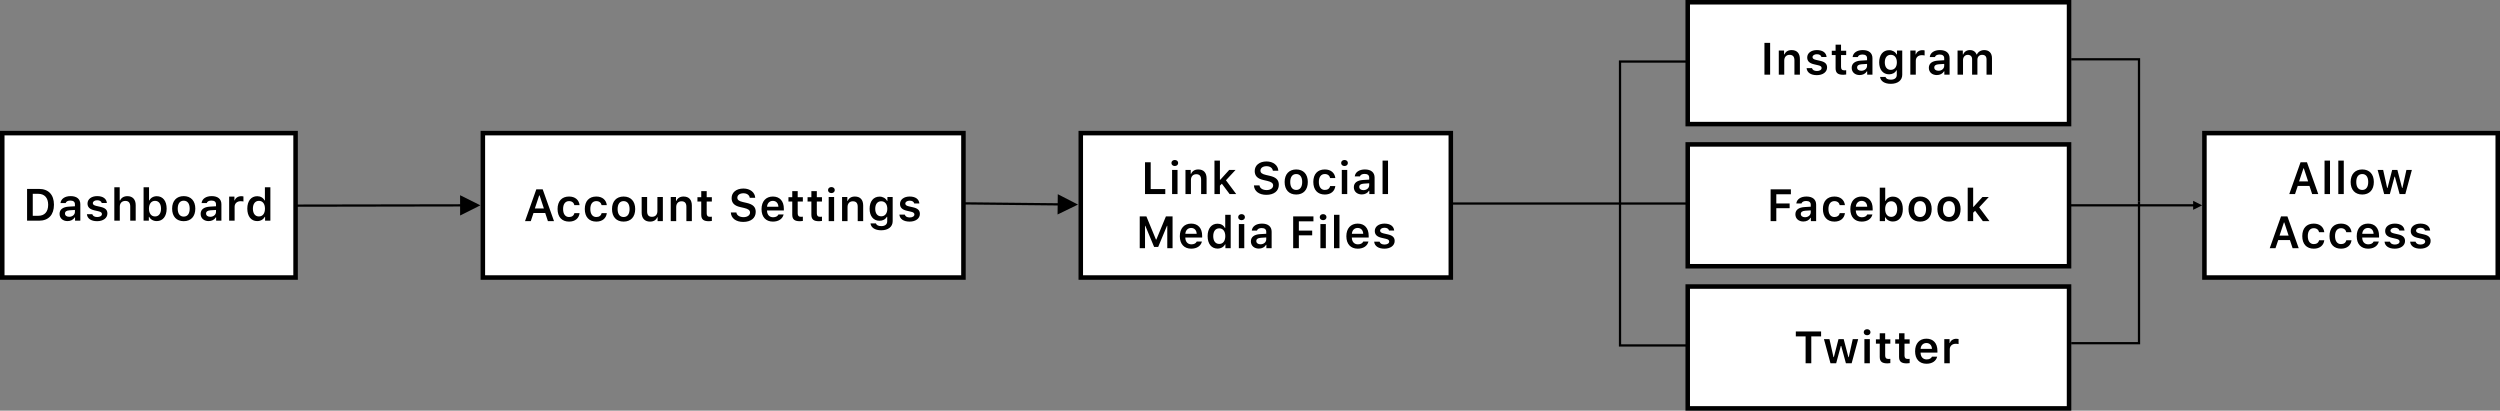 <?xml version="1.0" encoding="UTF-8"?>
<svg width="1108px" height="182px" viewBox="0 0 1108 182" version="1.1" xmlns="http://www.w3.org/2000/svg" xmlns:xlink="http://www.w3.org/1999/xlink">
    <rect x="0" y="0" width="1108" height="182" fill="#808080" stroke="none"/>
    <!-- Generator: Sketch 54.1 (76490) - https://sketchapp.com -->
    <title>Group 146</title>
    <desc>Created with Sketch.</desc>
    <g id="Page-1" stroke="none" stroke-width="1" fill="none" fill-rule="evenodd">
        <g id="Version-1" transform="translate(-143, -8942)">
            <g id="Group-146" transform="translate(143, 8942)">
                <g id="Group-148">
                    <g id="Group-147">
                        <path id="Line-2" d="M917.5,91.5 L973.5,91.5 L973.5,90.5 L917.5,90.5 L917.5,91.5 Z M917.5,90.5 L917.5,91.5 L973.5,91.5 L973.5,90.5 L917.5,90.5 Z" fill="#000000" fill-rule="nonzero"></path>
                        <g id="Group-123">
                            <g id="Group-14">
                                <rect id="Rectangle" stroke="#000000" stroke-width="2" fill="#FFFFFF" fill-rule="nonzero" x="977" y="59" width="130" height="64"></rect>
                                <path d="M1024.745,86 L1023.553,82.396 L1018.368,82.396 L1017.157,86 L1014.608,86 L1019.608,71.908 L1022.44,71.908 L1027.45,86 L1024.745,86 Z M1020.887,74.594 L1018.954,80.404 L1022.967,80.404 L1021.053,74.594 L1020.887,74.594 Z M1030.239,86 L1030.239,71.186 L1032.66,71.186 L1032.66,86 L1030.239,86 Z M1036.338,86 L1036.338,71.186 L1038.76,71.186 L1038.76,86 L1036.338,86 Z M1046.949,86.215 C1043.746,86.215 1041.812,84.125 1041.812,80.658 C1041.812,77.211 1043.775,75.102 1046.949,75.102 C1050.133,75.102 1052.086,77.201 1052.086,80.658 C1052.086,84.125 1050.142,86.215 1046.949,86.215 Z M1046.949,84.184 C1048.639,84.184 1049.596,82.895 1049.596,80.658 C1049.596,78.432 1048.629,77.133 1046.949,77.133 C1045.26,77.133 1044.293,78.432 1044.293,80.658 C1044.293,82.895 1045.26,84.184 1046.949,84.184 Z M1068.937,75.316 L1066.047,86 L1063.498,86 L1061.418,78.305 L1061.252,78.305 L1059.181,86 L1056.662,86 L1053.771,75.316 L1056.213,75.316 L1057.99,83.295 L1058.156,83.295 L1060.207,75.316 L1062.521,75.316 L1064.591,83.295 L1064.758,83.295 L1066.525,75.316 L1068.937,75.316 Z M1016.085,110 L1014.893,106.396 L1009.708,106.396 L1008.497,110 L1005.948,110 L1010.948,95.908 L1013.78,95.908 L1018.79,110 L1016.085,110 Z M1012.227,98.594 L1010.294,104.404 L1014.307,104.404 L1012.393,98.594 L1012.227,98.594 Z M1030.123,102.91 L1027.819,102.91 C1027.594,101.875 1026.793,101.133 1025.465,101.133 C1023.805,101.133 1022.819,102.412 1022.819,104.629 C1022.819,106.875 1023.815,108.184 1025.465,108.184 C1026.725,108.184 1027.565,107.588 1027.819,106.475 L1030.123,106.475 C1029.86,108.711 1028.18,110.215 1025.475,110.215 C1022.262,110.215 1020.368,108.145 1020.368,104.629 C1020.368,101.162 1022.252,99.102 1025.465,99.102 C1028.209,99.102 1029.87,100.664 1030.123,102.91 Z M1042.19,102.91 L1039.885,102.91 C1039.66,101.875 1038.86,101.133 1037.531,101.133 C1035.871,101.133 1034.885,102.412 1034.885,104.629 C1034.885,106.875 1035.881,108.184 1037.531,108.184 C1038.791,108.184 1039.631,107.588 1039.885,106.475 L1042.19,106.475 C1041.926,108.711 1040.246,110.215 1037.541,110.215 C1034.328,110.215 1032.434,108.145 1032.434,104.629 C1032.434,101.162 1034.319,99.102 1037.531,99.102 C1040.276,99.102 1041.936,100.664 1042.19,102.91 Z M1049.51,101.025 C1048.064,101.025 1047.049,102.061 1046.941,103.623 L1051.971,103.623 C1051.922,102.041 1050.965,101.025 1049.51,101.025 Z M1051.99,107.061 L1054.285,107.061 C1053.826,109.004 1052.059,110.215 1049.539,110.215 C1046.395,110.215 1044.5,108.135 1044.5,104.697 C1044.5,101.26 1046.424,99.102 1049.52,99.102 C1052.566,99.102 1054.393,101.123 1054.393,104.492 L1054.393,105.273 L1046.932,105.273 L1046.932,105.4 C1046.99,107.178 1048.016,108.291 1049.607,108.291 C1050.809,108.291 1051.639,107.852 1051.99,107.061 Z M1057.103,102.373 C1057.103,100.439 1058.861,99.102 1061.381,99.102 C1063.92,99.102 1065.512,100.225 1065.687,102.168 L1063.412,102.168 C1063.236,101.416 1062.523,100.938 1061.39,100.938 C1060.287,100.938 1059.457,101.465 1059.457,102.236 C1059.457,102.842 1059.965,103.213 1061.039,103.457 L1062.924,103.887 C1064.965,104.346 1065.912,105.225 1065.912,106.797 C1065.912,108.848 1064.027,110.215 1061.361,110.215 C1058.695,110.215 1057.015,109.062 1056.83,107.119 L1059.222,107.119 C1059.457,107.91 1060.209,108.379 1061.42,108.379 C1062.64,108.379 1063.49,107.842 1063.49,107.051 C1063.49,106.445 1063.031,106.064 1062.015,105.84 L1060.121,105.4 C1058.07,104.932 1057.103,103.984 1057.103,102.373 Z M1068.447,102.373 C1068.447,100.439 1070.205,99.102 1072.724,99.102 C1075.263,99.102 1076.855,100.225 1077.031,102.168 L1074.755,102.168 C1074.58,101.416 1073.867,100.938 1072.734,100.938 C1071.63,100.938 1070.8,101.465 1070.8,102.236 C1070.8,102.842 1071.308,103.213 1072.382,103.457 L1074.267,103.887 C1076.308,104.346 1077.255,105.225 1077.255,106.797 C1077.255,108.848 1075.371,110.215 1072.705,110.215 C1070.039,110.215 1068.359,109.062 1068.173,107.119 L1070.566,107.119 C1070.8,107.91 1071.552,108.379 1072.763,108.379 C1073.984,108.379 1074.834,107.842 1074.834,107.051 C1074.834,106.445 1074.375,106.064 1073.359,105.84 L1071.464,105.4 C1069.414,104.932 1068.447,103.984 1068.447,102.373 Z" id="AllowAccess" fill="#000000" fill-rule="nonzero"></path>
                                <g id="Group-18" transform="translate(747, 0)">
                                    <rect id="Rectangle" stroke="#000000" stroke-width="2" fill="#FFFFFF" fill-rule="nonzero" x="1" y="127" width="169" height="54"></rect>
                                    <rect id="Rectangle" stroke="#000000" stroke-width="2" fill="#FFFFFF" fill-rule="nonzero" x="1" y="64" width="169" height="54"></rect>
                                    <rect id="Rectangle" stroke="#000000" stroke-width="2" fill="#FFFFFF" fill-rule="nonzero" x="1" y="1" width="169" height="54"></rect>
                                    <path d="M37.52,33.092 L35,33.092 L35,19 L37.52,19 L37.52,33.092 Z M41.358,33.092 L41.358,22.408 L43.692,22.408 L43.692,24.117 L43.858,24.117 C44.366,22.926 45.44,22.193 47.032,22.193 C49.414,22.193 50.713,23.629 50.713,26.178 L50.713,33.092 L48.291,33.092 L48.291,26.754 C48.291,25.123 47.608,24.303 46.133,24.303 C44.688,24.303 43.78,25.299 43.78,26.871 L43.78,33.092 L41.358,33.092 Z M53.956,25.465 C53.956,23.531 55.714,22.193 58.233,22.193 C60.772,22.193 62.364,23.316 62.54,25.26 L60.264,25.26 C60.089,24.508 59.376,24.029 58.243,24.029 C57.139,24.029 56.309,24.557 56.309,25.328 C56.309,25.934 56.817,26.305 57.891,26.549 L59.776,26.979 C61.817,27.438 62.764,28.316 62.764,29.889 C62.764,31.939 60.88,33.307 58.214,33.307 C55.548,33.307 53.868,32.154 53.682,30.211 L56.075,30.211 C56.309,31.002 57.061,31.471 58.272,31.471 C59.493,31.471 60.342,30.934 60.342,30.143 C60.342,29.537 59.883,29.156 58.868,28.932 L56.973,28.492 C54.923,28.023 53.956,27.076 53.956,25.465 Z M66.534,19.791 L68.946,19.791 L68.946,22.477 L71.231,22.477 L71.231,24.41 L68.946,24.41 L68.946,29.654 C68.946,30.709 69.396,31.178 70.411,31.178 C70.753,31.178 70.939,31.158 71.231,31.129 L71.231,33.023 C70.88,33.092 70.431,33.141 69.962,33.141 C67.511,33.141 66.534,32.311 66.534,30.24 L66.534,24.41 L64.845,24.41 L64.845,22.477 L66.534,22.477 L66.534,19.791 Z M77.921,31.363 C79.386,31.363 80.48,30.416 80.48,29.176 L80.48,28.326 L78.068,28.482 C76.71,28.57 76.076,29.059 76.076,29.928 C76.076,30.826 76.847,31.363 77.921,31.363 Z M77.208,33.268 C75.148,33.268 73.673,32.018 73.673,30.064 C73.673,28.131 75.128,27.018 77.726,26.861 L80.48,26.695 L80.48,25.797 C80.48,24.752 79.777,24.166 78.468,24.166 C77.355,24.166 76.593,24.557 76.369,25.279 L74.083,25.279 C74.279,23.395 76.046,22.193 78.585,22.193 C81.329,22.193 82.872,23.531 82.872,25.797 L82.872,33.092 L80.538,33.092 L80.538,31.627 L80.372,31.627 C79.777,32.662 78.605,33.268 77.208,33.268 Z M90.988,30.963 C92.677,30.963 93.693,29.674 93.693,27.633 C93.693,25.592 92.668,24.293 90.988,24.293 C89.299,24.293 88.342,25.592 88.342,27.633 C88.342,29.674 89.299,30.963 90.988,30.963 Z M90.988,37.154 C88.244,37.154 86.447,35.943 86.252,34.107 L88.683,34.107 C88.84,34.84 89.699,35.309 91.027,35.309 C92.687,35.309 93.654,34.527 93.654,33.189 L93.654,31.168 L93.488,31.168 C92.873,32.311 91.711,32.936 90.226,32.936 C87.531,32.936 85.851,30.846 85.851,27.633 C85.851,24.361 87.541,22.232 90.265,22.232 C91.72,22.232 92.99,22.955 93.576,24.117 L93.742,24.117 L93.742,22.408 L96.076,22.408 L96.076,33.131 C96.076,35.602 94.103,37.154 90.988,37.154 Z M99.66,33.092 L99.66,22.408 L101.994,22.408 L101.994,24.068 L102.16,24.068 C102.453,23.014 103.606,22.232 104.982,22.232 C105.334,22.232 105.764,22.271 105.988,22.34 L105.988,24.586 C105.803,24.518 105.158,24.449 104.748,24.449 C103.176,24.449 102.082,25.426 102.082,26.92 L102.082,33.092 L99.66,33.092 Z M112.112,31.363 C113.577,31.363 114.67,30.416 114.67,29.176 L114.67,28.326 L112.258,28.482 C110.901,28.57 110.266,29.059 110.266,29.928 C110.266,30.826 111.038,31.363 112.112,31.363 Z M111.399,33.268 C109.338,33.268 107.864,32.018 107.864,30.064 C107.864,28.131 109.319,27.018 111.916,26.861 L114.67,26.695 L114.67,25.797 C114.67,24.752 113.967,24.166 112.659,24.166 C111.545,24.166 110.784,24.557 110.559,25.279 L108.274,25.279 C108.469,23.395 110.237,22.193 112.776,22.193 C115.52,22.193 117.063,23.531 117.063,25.797 L117.063,33.092 L114.729,33.092 L114.729,31.627 L114.563,31.627 C113.967,32.662 112.795,33.268 111.399,33.268 Z M120.589,33.092 L120.589,22.408 L122.923,22.408 L122.923,24.137 L123.089,24.137 C123.548,22.916 124.641,22.193 126.057,22.193 C127.532,22.193 128.557,22.936 129.007,24.137 L129.173,24.137 C129.7,22.965 130.93,22.193 132.415,22.193 C134.553,22.193 135.843,23.531 135.843,25.748 L135.843,33.092 L133.43,33.092 L133.43,26.363 C133.43,24.986 132.776,24.303 131.477,24.303 C130.218,24.303 129.387,25.221 129.387,26.441 L129.387,33.092 L127.034,33.092 L127.034,26.188 C127.034,25.016 126.292,24.303 125.1,24.303 C123.899,24.303 123.01,25.289 123.01,26.598 L123.01,33.092 L120.589,33.092 Z" id="Instagram" fill="#000000"></path>
                                    <path d="M40.258,98 L37.738,98 L37.738,83.908 L46.723,83.908 L46.723,86.086 L40.258,86.086 L40.258,90.188 L46.166,90.188 L46.166,92.287 L40.258,92.287 L40.258,98 Z M52.963,96.271 C54.428,96.271 55.522,95.324 55.522,94.084 L55.522,93.234 L53.11,93.391 C51.752,93.479 51.118,93.967 51.118,94.836 C51.118,95.734 51.889,96.271 52.963,96.271 Z M52.25,98.176 C50.19,98.176 48.715,96.926 48.715,94.973 C48.715,93.039 50.17,91.926 52.768,91.77 L55.522,91.604 L55.522,90.705 C55.522,89.66 54.819,89.074 53.51,89.074 C52.397,89.074 51.635,89.465 51.41,90.188 L49.125,90.188 C49.321,88.303 51.088,87.102 53.627,87.102 C56.371,87.102 57.914,88.439 57.914,90.705 L57.914,98 L55.58,98 L55.58,96.535 L55.414,96.535 C54.819,97.57 53.647,98.176 52.25,98.176 Z M70.669,90.91 L68.364,90.91 C68.139,89.875 67.339,89.133 66.01,89.133 C64.35,89.133 63.364,90.412 63.364,92.629 C63.364,94.875 64.36,96.184 66.01,96.184 C67.27,96.184 68.11,95.588 68.364,94.475 L70.669,94.475 C70.405,96.711 68.725,98.215 66.02,98.215 C62.807,98.215 60.913,96.145 60.913,92.629 C60.913,89.162 62.798,87.102 66.01,87.102 C68.755,87.102 70.415,88.664 70.669,90.91 Z M78.081,89.025 C76.636,89.025 75.62,90.061 75.513,91.623 L80.542,91.623 C80.493,90.041 79.536,89.025 78.081,89.025 Z M80.562,95.061 L82.856,95.061 C82.397,97.004 80.63,98.215 78.11,98.215 C74.966,98.215 73.071,96.135 73.071,92.697 C73.071,89.26 74.995,87.102 78.091,87.102 C81.138,87.102 82.964,89.123 82.964,92.492 L82.964,93.273 L75.503,93.273 L75.503,93.4 C75.562,95.178 76.587,96.291 78.179,96.291 C79.38,96.291 80.21,95.852 80.562,95.061 Z M91.949,98.176 C90.454,98.176 89.214,97.482 88.609,96.311 L88.443,96.311 L88.443,98 L86.109,98 L86.109,83.186 L88.531,83.186 L88.531,89.016 L88.697,89.016 C89.253,87.854 90.484,87.141 91.949,87.141 C94.654,87.141 96.333,89.24 96.333,92.658 C96.333,96.057 94.644,98.176 91.949,98.176 Z M91.187,89.201 C89.537,89.201 88.492,90.529 88.492,92.658 C88.492,94.787 89.527,96.115 91.187,96.115 C92.847,96.115 93.843,94.807 93.843,92.658 C93.843,90.51 92.837,89.201 91.187,89.201 Z M103.99,98.215 C100.787,98.215 98.853,96.125 98.853,92.658 C98.853,89.211 100.816,87.102 103.99,87.102 C107.174,87.102 109.127,89.201 109.127,92.658 C109.127,96.125 107.183,98.215 103.99,98.215 Z M103.99,96.184 C105.679,96.184 106.636,94.895 106.636,92.658 C106.636,90.432 105.67,89.133 103.99,89.133 C102.301,89.133 101.334,90.432 101.334,92.658 C101.334,94.895 102.301,96.184 103.99,96.184 Z M116.793,98.215 C113.59,98.215 111.656,96.125 111.656,92.658 C111.656,89.211 113.619,87.102 116.793,87.102 C119.977,87.102 121.93,89.201 121.93,92.658 C121.93,96.125 119.986,98.215 116.793,98.215 Z M116.793,96.184 C118.482,96.184 119.44,94.895 119.44,92.658 C119.44,90.432 118.473,89.133 116.793,89.133 C115.104,89.133 114.137,90.432 114.137,92.658 C114.137,94.895 115.104,96.184 116.793,96.184 Z M127.672,91.672 L131.618,87.316 L134.43,87.316 L130.172,91.896 L134.723,98 L131.793,98 L128.366,93.42 L127.506,94.279 L127.506,98 L125.084,98 L125.084,83.186 L127.506,83.186 L127.506,91.672 L127.672,91.672 Z" id="Facebook" fill="#000000" fill-rule="nonzero"></path>
                                    <path d="M55.764,161 L53.244,161 L53.244,149.086 L48.908,149.086 L48.908,146.908 L60.109,146.908 L60.109,149.086 L55.764,149.086 L55.764,161 Z M76.545,150.316 L73.655,161 L71.106,161 L69.026,153.305 L68.86,153.305 L66.789,161 L64.27,161 L61.379,150.316 L63.821,150.316 L65.598,158.295 L65.764,158.295 L67.815,150.316 L70.129,150.316 L72.2,158.295 L72.366,158.295 L74.133,150.316 L76.545,150.316 Z M79.299,161 L79.299,150.316 L81.712,150.316 L81.712,161 L79.299,161 Z M80.501,148.578 C79.622,148.578 79.007,148.012 79.007,147.24 C79.007,146.469 79.622,145.902 80.501,145.902 C81.389,145.902 81.995,146.469 81.995,147.24 C81.995,148.012 81.389,148.578 80.501,148.578 Z M86.097,147.699 L88.509,147.699 L88.509,150.385 L90.794,150.385 L90.794,152.318 L88.509,152.318 L88.509,157.562 C88.509,158.617 88.958,159.086 89.974,159.086 C90.315,159.086 90.501,159.066 90.794,159.037 L90.794,160.932 C90.442,161 89.993,161.049 89.524,161.049 C87.073,161.049 86.097,160.219 86.097,158.148 L86.097,152.318 L84.407,152.318 L84.407,150.385 L86.097,150.385 L86.097,147.699 Z M94.662,147.699 L97.074,147.699 L97.074,150.385 L99.359,150.385 L99.359,152.318 L97.074,152.318 L97.074,157.562 C97.074,158.617 97.523,159.086 98.538,159.086 C98.88,159.086 99.066,159.066 99.359,159.037 L99.359,160.932 C99.007,161 98.558,161.049 98.089,161.049 C95.638,161.049 94.662,160.219 94.662,158.148 L94.662,152.318 L92.972,152.318 L92.972,150.385 L94.662,150.385 L94.662,147.699 Z M106.781,152.025 C105.336,152.025 104.32,153.061 104.213,154.623 L109.242,154.623 C109.193,153.041 108.236,152.025 106.781,152.025 Z M109.261,158.061 L111.556,158.061 C111.097,160.004 109.33,161.215 106.81,161.215 C103.666,161.215 101.771,159.135 101.771,155.697 C101.771,152.26 103.695,150.102 106.791,150.102 C109.838,150.102 111.664,152.123 111.664,155.492 L111.664,156.273 L104.203,156.273 L104.203,156.4 C104.261,158.178 105.287,159.291 106.879,159.291 C108.08,159.291 108.91,158.852 109.261,158.061 Z M114.711,161 L114.711,150.316 L117.045,150.316 L117.045,151.977 L117.211,151.977 C117.504,150.922 118.656,150.141 120.033,150.141 C120.385,150.141 120.815,150.18 121.039,150.248 L121.039,152.494 C120.854,152.426 120.209,152.357 119.799,152.357 C118.227,152.357 117.133,153.334 117.133,154.828 L117.133,161 L114.711,161 Z" id="Twitter" fill="#000000" fill-rule="nonzero"></path>
                                </g>
                                <g id="Group-13" transform="translate(641, 27)" fill-rule="nonzero" stroke="#000000">
                                    <polyline id="Path-2" points="0.728 63.204 62.689 63.204 106.302 63.204"></polyline>
                                    <polyline id="Path-3" points="107.04 126.102 76.993 126.102 76.993 63.278"></polyline>
                                    <polyline id="Path-3" transform="translate(92.016, 31.69) scale(1, -1) translate(-92.016, -31.69) " points="107.04 63.102 76.993 63.102 76.993 0.278"></polyline>
                                </g>
                                <polyline id="Path-3" stroke="#000000" fill-rule="nonzero" transform="translate(932.984, 120.69) scale(-1, 1) translate(-932.984, -120.69) " points="948.007 152.102 917.96 152.102 917.96 89.278"></polyline>
                                <polyline id="Path-3" stroke="#000000" fill-rule="nonzero" transform="translate(932.984, 57.778) scale(-1, -1) translate(-932.984, -57.778) " points="948.007 89.278 917.96 89.278 917.96 26.278"></polyline>
                                <g id="Group-15" transform="translate(0, 58)">
                                    <rect id="Rectangle" stroke="#000000" stroke-width="2" fill="#FFFFFF" fill-rule="nonzero" x="1" y="1" width="130" height="64"></rect>
                                    <path d="M12,25.723 L17.283,25.723 C21.473,25.723 23.914,28.281 23.914,32.705 C23.914,37.227 21.502,39.814 17.283,39.814 L12,39.814 L12,25.723 Z M14.52,27.9 L14.52,37.637 L16.951,37.637 C19.754,37.637 21.346,35.889 21.346,32.744 C21.346,29.668 19.715,27.9 16.951,27.9 L14.52,27.9 Z M30.648,38.086 C32.113,38.086 33.207,37.139 33.207,35.898 L33.207,35.049 L30.795,35.205 C29.437,35.293 28.803,35.781 28.803,36.65 C28.803,37.549 29.574,38.086 30.648,38.086 Z M29.935,39.99 C27.875,39.99 26.4,38.74 26.4,36.787 C26.4,34.854 27.855,33.74 30.453,33.584 L33.207,33.418 L33.207,32.52 C33.207,31.475 32.504,30.889 31.195,30.889 C30.082,30.889 29.32,31.279 29.096,32.002 L26.81,32.002 C27.006,30.117 28.773,28.916 31.312,28.916 C34.056,28.916 35.599,30.254 35.599,32.52 L35.599,39.814 L33.265,39.814 L33.265,38.35 L33.099,38.35 C32.504,39.385 31.332,39.99 29.935,39.99 Z M38.789,32.188 C38.789,30.254 40.546,28.916 43.066,28.916 C45.605,28.916 47.197,30.039 47.373,31.982 L45.097,31.982 C44.921,31.23 44.209,30.752 43.076,30.752 C41.972,30.752 41.142,31.279 41.142,32.051 C41.142,32.656 41.65,33.027 42.724,33.271 L44.609,33.701 C46.65,34.16 47.597,35.039 47.597,36.611 C47.597,38.662 45.712,40.029 43.046,40.029 C40.38,40.029 38.701,38.877 38.515,36.934 L40.908,36.934 C41.142,37.725 41.894,38.193 43.105,38.193 C44.326,38.193 45.175,37.656 45.175,36.865 C45.175,36.26 44.716,35.879 43.701,35.654 L41.806,35.215 C39.755,34.746 38.789,33.799 38.789,32.188 Z M50.669,39.814 L50.669,25 L53.052,25 L53.052,30.859 L53.228,30.859 C53.736,29.658 54.878,28.936 56.47,28.936 C58.755,28.936 60.142,30.381 60.142,32.92 L60.142,39.814 L57.72,39.814 L57.72,33.496 C57.72,31.875 56.978,31.045 55.572,31.045 C53.98,31.045 53.091,32.08 53.091,33.613 L53.091,39.814 L50.669,39.814 Z M69.474,39.99 C67.98,39.99 66.739,39.297 66.134,38.125 L65.968,38.125 L65.968,39.814 L63.634,39.814 L63.634,25 L66.056,25 L66.056,30.83 L66.222,30.83 C66.778,29.668 68.009,28.955 69.474,28.955 C72.179,28.955 73.859,31.055 73.859,34.473 C73.859,37.871 72.169,39.99 69.474,39.99 Z M68.712,31.016 C67.062,31.016 66.017,32.344 66.017,34.473 C66.017,36.602 67.052,37.93 68.712,37.93 C70.372,37.93 71.368,36.621 71.368,34.473 C71.368,32.324 70.362,31.016 68.712,31.016 Z M81.423,40.029 C78.22,40.029 76.286,37.939 76.286,34.473 C76.286,31.025 78.249,28.916 81.423,28.916 C84.606,28.916 86.56,31.016 86.56,34.473 C86.56,37.939 84.616,40.029 81.423,40.029 Z M81.423,37.998 C83.112,37.998 84.069,36.709 84.069,34.473 C84.069,32.246 83.103,30.947 81.423,30.947 C79.733,30.947 78.767,32.246 78.767,34.473 C78.767,36.709 79.733,37.998 81.423,37.998 Z M93.177,38.086 C94.641,38.086 95.735,37.139 95.735,35.898 L95.735,35.049 L93.323,35.205 C91.966,35.293 91.331,35.781 91.331,36.65 C91.331,37.549 92.102,38.086 93.177,38.086 Z M92.464,39.99 C90.403,39.99 88.928,38.74 88.928,36.787 C88.928,34.854 90.384,33.74 92.981,33.584 L95.735,33.418 L95.735,32.52 C95.735,31.475 95.032,30.889 93.723,30.889 C92.61,30.889 91.848,31.279 91.624,32.002 L89.339,32.002 C89.534,30.117 91.302,28.916 93.841,28.916 C96.585,28.916 98.128,30.254 98.128,32.52 L98.128,39.814 L95.794,39.814 L95.794,38.35 L95.628,38.35 C95.032,39.385 93.86,39.99 92.464,39.99 Z M101.561,39.814 L101.561,29.131 L103.895,29.131 L103.895,30.791 L104.061,30.791 C104.354,29.736 105.506,28.955 106.883,28.955 C107.235,28.955 107.665,28.994 107.889,29.062 L107.889,31.309 C107.704,31.24 107.059,31.172 106.649,31.172 C105.077,31.172 103.983,32.148 103.983,33.643 L103.983,39.814 L101.561,39.814 Z M113.998,39.99 C111.293,39.99 109.604,37.861 109.604,34.463 C109.604,31.084 111.303,28.955 113.998,28.955 C115.463,28.955 116.674,29.658 117.241,30.83 L117.407,30.83 L117.407,25 L119.828,25 L119.828,39.814 L117.485,39.814 L117.485,38.125 L117.319,38.125 C116.713,39.297 115.483,39.99 113.998,39.99 Z M114.75,31.016 C113.1,31.016 112.084,32.324 112.084,34.473 C112.084,36.631 113.09,37.93 114.75,37.93 C116.42,37.93 117.436,36.621 117.436,34.473 C117.436,32.344 116.41,31.016 114.75,31.016 Z" id="Dashboard" fill="#000000"></path>
                                </g>
                                <g id="Group-15" transform="translate(478, 58)" fill="#FFFFFF" fill-rule="nonzero" stroke="#000000" stroke-width="2">
                                    <rect id="Rectangle" x="1" y="1" width="164" height="64"></rect>
                                </g>
                                <g id="Group-16" transform="translate(213, 58)" fill-rule="nonzero">
                                    <g id="Group-15" fill="#FFFFFF" stroke="#000000" stroke-width="2">
                                        <rect id="Rectangle" x="1" y="1" width="213" height="64"></rect>
                                    </g>
                                    <path d="M29.83,40 L28.639,36.396 L23.453,36.396 L22.242,40 L19.693,40 L24.693,25.908 L27.525,25.908 L32.535,40 L29.83,40 Z M25.973,28.594 L24.039,34.404 L28.053,34.404 L26.139,28.594 L25.973,28.594 Z M43.869,32.91 L41.564,32.91 C41.34,31.875 40.539,31.133 39.211,31.133 C37.551,31.133 36.564,32.412 36.564,34.629 C36.564,36.875 37.56,38.184 39.211,38.184 C40.471,38.184 41.31,37.588 41.564,36.475 L43.869,36.475 C43.605,38.711 41.926,40.215 39.221,40.215 C36.008,40.215 34.113,38.145 34.113,34.629 C34.113,31.162 35.998,29.102 39.211,29.102 C41.955,29.102 43.615,30.664 43.869,32.91 Z M55.935,32.91 L53.63,32.91 C53.406,31.875 52.605,31.133 51.277,31.133 C49.617,31.133 48.63,32.412 48.63,34.629 C48.63,36.875 49.627,38.184 51.277,38.184 C52.537,38.184 53.377,37.588 53.63,36.475 L55.935,36.475 C55.671,38.711 53.992,40.215 51.287,40.215 C48.074,40.215 46.179,38.145 46.179,34.629 C46.179,31.162 48.064,29.102 51.277,29.102 C54.021,29.102 55.681,30.664 55.935,32.91 Z M63.382,40.215 C60.179,40.215 58.245,38.125 58.245,34.658 C58.245,31.211 60.208,29.102 63.382,29.102 C66.566,29.102 68.519,31.201 68.519,34.658 C68.519,38.125 66.576,40.215 63.382,40.215 Z M63.382,38.184 C65.072,38.184 66.029,36.895 66.029,34.658 C66.029,32.432 65.062,31.133 63.382,31.133 C61.693,31.133 60.726,32.432 60.726,34.658 C60.726,36.895 61.693,38.184 63.382,38.184 Z M80.78,29.316 L80.78,40 L78.446,40 L78.446,38.301 L78.28,38.301 C77.763,39.521 76.718,40.215 75.087,40.215 C72.753,40.215 71.386,38.76 71.386,36.26 L71.386,29.316 L73.808,29.316 L73.808,35.654 C73.808,37.285 74.482,38.086 75.927,38.086 C77.499,38.086 78.359,37.119 78.359,35.537 L78.359,29.316 L80.78,29.316 Z M84.272,40 L84.272,29.316 L86.606,29.316 L86.606,31.025 L86.772,31.025 C87.28,29.834 88.354,29.102 89.946,29.102 C92.329,29.102 93.628,30.537 93.628,33.086 L93.628,40 L91.206,40 L91.206,33.662 C91.206,32.031 90.522,31.211 89.048,31.211 C87.603,31.211 86.694,32.207 86.694,33.779 L86.694,40 L84.272,40 Z M97.794,26.699 L100.206,26.699 L100.206,29.385 L102.491,29.385 L102.491,31.318 L100.206,31.318 L100.206,36.562 C100.206,37.617 100.655,38.086 101.671,38.086 C102.012,38.086 102.198,38.066 102.491,38.037 L102.491,39.932 C102.139,40 101.69,40.049 101.221,40.049 C98.77,40.049 97.794,39.219 97.794,37.148 L97.794,31.318 L96.104,31.318 L96.104,29.385 L97.794,29.385 L97.794,26.699 Z M110.901,36.172 L113.362,36.172 C113.518,37.432 114.768,38.242 116.555,38.242 C118.215,38.242 119.416,37.393 119.416,36.211 C119.416,35.195 118.645,34.6 116.838,34.18 L115.012,33.76 C112.453,33.184 111.252,31.914 111.252,29.814 C111.252,27.256 113.342,25.557 116.496,25.557 C119.455,25.557 121.594,27.256 121.711,29.678 L119.299,29.678 C119.123,28.438 118.03,27.656 116.487,27.656 C114.866,27.656 113.791,28.438 113.791,29.639 C113.791,30.586 114.504,31.143 116.252,31.543 L117.873,31.914 C120.735,32.559 121.936,33.75 121.936,35.898 C121.936,38.643 119.817,40.352 116.399,40.352 C113.166,40.352 111.028,38.73 110.901,36.172 Z M129.52,31.025 C128.074,31.025 127.059,32.061 126.951,33.623 L131.981,33.623 C131.932,32.041 130.975,31.025 129.52,31.025 Z M132,37.061 L134.295,37.061 C133.836,39.004 132.068,40.215 129.549,40.215 C126.404,40.215 124.51,38.135 124.51,34.697 C124.51,31.26 126.434,29.102 129.529,29.102 C132.576,29.102 134.402,31.123 134.402,34.492 L134.402,35.273 L126.942,35.273 L126.942,35.4 C127,37.178 128.026,38.291 129.617,38.291 C130.818,38.291 131.649,37.852 132,37.061 Z M138.129,26.699 L140.541,26.699 L140.541,29.385 L142.826,29.385 L142.826,31.318 L140.541,31.318 L140.541,36.562 C140.541,37.617 140.99,38.086 142.006,38.086 C142.348,38.086 142.533,38.066 142.826,38.037 L142.826,39.932 C142.475,40 142.025,40.049 141.557,40.049 C139.105,40.049 138.129,39.219 138.129,37.148 L138.129,31.318 L136.439,31.318 L136.439,29.385 L138.129,29.385 L138.129,26.699 Z M146.601,26.699 L149.013,26.699 L149.013,29.385 L151.299,29.385 L151.299,31.318 L149.013,31.318 L149.013,36.562 C149.013,37.617 149.463,38.086 150.478,38.086 C150.82,38.086 151.006,38.066 151.299,38.037 L151.299,39.932 C150.947,40 150.498,40.049 150.029,40.049 C147.578,40.049 146.601,39.219 146.601,37.148 L146.601,31.318 L144.912,31.318 L144.912,29.385 L146.601,29.385 L146.601,26.699 Z M154.273,40 L154.273,29.316 L156.685,29.316 L156.685,40 L154.273,40 Z M155.474,27.578 C154.595,27.578 153.98,27.012 153.98,26.24 C153.98,25.469 154.595,24.902 155.474,24.902 C156.363,24.902 156.968,25.469 156.968,26.24 C156.968,27.012 156.363,27.578 155.474,27.578 Z M160.206,40 L160.206,29.316 L162.54,29.316 L162.54,31.025 L162.706,31.025 C163.214,29.834 164.288,29.102 165.88,29.102 C168.263,29.102 169.562,30.537 169.562,33.086 L169.562,40 L167.14,40 L167.14,33.662 C167.14,32.031 166.456,31.211 164.982,31.211 C163.536,31.211 162.628,32.207 162.628,33.779 L162.628,40 L160.206,40 Z M177.546,37.871 C179.235,37.871 180.251,36.582 180.251,34.541 C180.251,32.5 179.226,31.201 177.546,31.201 C175.857,31.201 174.9,32.5 174.9,34.541 C174.9,36.582 175.857,37.871 177.546,37.871 Z M177.546,44.062 C174.802,44.062 173.005,42.852 172.81,41.016 L175.241,41.016 C175.398,41.748 176.257,42.217 177.585,42.217 C179.245,42.217 180.212,41.436 180.212,40.098 L180.212,38.076 L180.046,38.076 C179.431,39.219 178.269,39.844 176.784,39.844 C174.089,39.844 172.409,37.754 172.409,34.541 C172.409,31.27 174.099,29.141 176.823,29.141 C178.278,29.141 179.548,29.863 180.134,31.025 L180.3,31.025 L180.3,29.316 L182.634,29.316 L182.634,40.039 C182.634,42.51 180.661,44.062 177.546,44.062 Z M185.882,32.373 C185.882,30.439 187.64,29.102 190.159,29.102 C192.698,29.102 194.29,30.225 194.466,32.168 L192.19,32.168 C192.015,31.416 191.302,30.938 190.169,30.938 C189.065,30.938 188.235,31.465 188.235,32.236 C188.235,32.842 188.743,33.213 189.817,33.457 L191.702,33.887 C193.743,34.346 194.69,35.225 194.69,36.797 C194.69,38.848 192.806,40.215 190.14,40.215 C187.474,40.215 185.794,39.062 185.608,37.119 L188.001,37.119 C188.235,37.91 188.987,38.379 190.198,38.379 C191.419,38.379 192.268,37.842 192.268,37.051 C192.268,36.445 191.809,36.064 190.794,35.84 L188.899,35.4 C186.849,34.932 185.882,33.984 185.882,32.373 Z" id="AccountSettings" fill="#000000"></path>
                                </g>
                                <path d="M516.454,83.793 L516.454,86 L507.47,86 L507.47,71.908 L509.989,71.908 L509.989,83.793 L516.454,83.793 Z M519.468,86 L519.468,75.316 L521.88,75.316 L521.88,86 L519.468,86 Z M520.669,73.578 C519.79,73.578 519.175,73.012 519.175,72.24 C519.175,71.469 519.79,70.902 520.669,70.902 C521.558,70.902 522.163,71.469 522.163,72.24 C522.163,73.012 521.558,73.578 520.669,73.578 Z M525.401,86 L525.401,75.316 L527.735,75.316 L527.735,77.025 L527.901,77.025 C528.409,75.834 529.483,75.102 531.075,75.102 C533.458,75.102 534.757,76.537 534.757,79.086 L534.757,86 L532.335,86 L532.335,79.662 C532.335,78.031 531.651,77.211 530.176,77.211 C528.731,77.211 527.823,78.207 527.823,79.779 L527.823,86 L525.401,86 Z M540.836,79.672 L544.782,75.316 L547.594,75.316 L543.336,79.896 L547.887,86 L544.958,86 L541.53,81.42 L540.67,82.279 L540.67,86 L538.249,86 L538.249,71.186 L540.67,71.186 L540.67,79.672 L540.836,79.672 Z M555.74,82.172 L558.201,82.172 C558.358,83.432 559.608,84.242 561.395,84.242 C563.055,84.242 564.256,83.393 564.256,82.211 C564.256,81.195 563.484,80.6 561.678,80.18 L559.852,79.76 C557.293,79.184 556.092,77.914 556.092,75.814 C556.092,73.256 558.182,71.557 561.336,71.557 C564.295,71.557 566.434,73.256 566.551,75.678 L564.139,75.678 C563.963,74.438 562.869,73.656 561.326,73.656 C559.705,73.656 558.631,74.438 558.631,75.639 C558.631,76.586 559.344,77.143 561.092,77.543 L562.713,77.914 C565.574,78.559 566.775,79.75 566.775,81.898 C566.775,84.643 564.656,86.352 561.238,86.352 C558.006,86.352 555.867,84.73 555.74,82.172 Z M574.486,86.215 C571.283,86.215 569.35,84.125 569.35,80.658 C569.35,77.211 571.312,75.102 574.486,75.102 C577.67,75.102 579.623,77.201 579.623,80.658 C579.623,84.125 577.68,86.215 574.486,86.215 Z M574.486,84.184 C576.176,84.184 577.133,82.895 577.133,80.658 C577.133,78.432 576.166,77.133 574.486,77.133 C572.797,77.133 571.83,78.432 571.83,80.658 C571.83,82.895 572.797,84.184 574.486,84.184 Z M591.816,78.91 L589.511,78.91 C589.287,77.875 588.486,77.133 587.158,77.133 C585.498,77.133 584.511,78.412 584.511,80.629 C584.511,82.875 585.508,84.184 587.158,84.184 C588.418,84.184 589.258,83.588 589.511,82.475 L591.816,82.475 C591.552,84.711 589.873,86.215 587.168,86.215 C583.955,86.215 582.06,84.145 582.06,80.629 C582.06,77.162 583.945,75.102 587.158,75.102 C589.902,75.102 591.562,76.664 591.816,78.91 Z M594.683,86 L594.683,75.316 L597.095,75.316 L597.095,86 L594.683,86 Z M595.884,73.578 C595.005,73.578 594.39,73.012 594.39,72.24 C594.39,71.469 595.005,70.902 595.884,70.902 C596.773,70.902 597.378,71.469 597.378,72.24 C597.378,73.012 596.773,73.578 595.884,73.578 Z M604.269,84.271 C605.734,84.271 606.827,83.324 606.827,82.084 L606.827,81.234 L604.415,81.391 C603.058,81.479 602.423,81.967 602.423,82.836 C602.423,83.734 603.195,84.271 604.269,84.271 Z M603.556,86.176 C601.495,86.176 600.021,84.926 600.021,82.973 C600.021,81.039 601.476,79.926 604.074,79.77 L606.827,79.604 L606.827,78.705 C606.827,77.66 606.124,77.074 604.816,77.074 C603.702,77.074 602.941,77.465 602.716,78.188 L600.431,78.188 C600.626,76.303 602.394,75.102 604.933,75.102 C607.677,75.102 609.22,76.439 609.22,78.705 L609.22,86 L606.886,86 L606.886,84.535 L606.72,84.535 C606.124,85.57 604.952,86.176 603.556,86.176 Z M612.751,86 L612.751,71.186 L615.173,71.186 L615.173,86 L612.751,86 Z M519.682,110 L517.338,110 L517.338,100.088 L517.201,100.088 L513.305,109.453 L511.508,109.453 L507.611,100.088 L507.475,100.088 L507.475,110 L505.131,110 L505.131,95.908 L508.08,95.908 L512.318,106.172 L512.494,106.172 L516.733,95.908 L519.682,95.908 L519.682,110 Z M527.91,101.025 C526.465,101.025 525.449,102.061 525.342,103.623 L530.371,103.623 C530.322,102.041 529.365,101.025 527.91,101.025 Z M530.391,107.061 L532.685,107.061 C532.226,109.004 530.459,110.215 527.939,110.215 C524.795,110.215 522.9,108.135 522.9,104.697 C522.9,101.26 524.824,99.102 527.92,99.102 C530.967,99.102 532.793,101.123 532.793,104.492 L532.793,105.273 L525.332,105.273 L525.332,105.4 C525.391,107.178 526.416,108.291 528.008,108.291 C529.209,108.291 530.039,107.852 530.391,107.061 Z M539.615,110.176 C536.91,110.176 535.22,108.047 535.22,104.648 C535.22,101.27 536.92,99.141 539.615,99.141 C541.08,99.141 542.291,99.844 542.857,101.016 L543.023,101.016 L543.023,95.186 L545.445,95.186 L545.445,110 L543.101,110 L543.101,108.311 L542.935,108.311 C542.33,109.482 541.099,110.176 539.615,110.176 Z M540.367,101.201 C538.717,101.201 537.701,102.51 537.701,104.658 C537.701,106.816 538.707,108.115 540.367,108.115 C542.037,108.115 543.052,106.807 543.052,104.658 C543.052,102.529 542.027,101.201 540.367,101.201 Z M549.054,110 L549.054,99.316 L551.466,99.316 L551.466,110 L549.054,110 Z M550.255,97.578 C549.376,97.578 548.761,97.012 548.761,96.24 C548.761,95.469 549.376,94.902 550.255,94.902 C551.144,94.902 551.75,95.469 551.75,96.24 C551.75,97.012 551.144,97.578 550.255,97.578 Z M558.64,108.271 C560.105,108.271 561.199,107.324 561.199,106.084 L561.199,105.234 L558.786,105.391 C557.429,105.479 556.794,105.967 556.794,106.836 C556.794,107.734 557.566,108.271 558.64,108.271 Z M557.927,110.176 C555.867,110.176 554.392,108.926 554.392,106.973 C554.392,105.039 555.847,103.926 558.445,103.77 L561.199,103.604 L561.199,102.705 C561.199,101.66 560.495,101.074 559.187,101.074 C558.074,101.074 557.312,101.465 557.087,102.188 L554.802,102.188 C554.997,100.303 556.765,99.102 559.304,99.102 C562.048,99.102 563.591,100.439 563.591,102.705 L563.591,110 L561.257,110 L561.257,108.535 L561.091,108.535 C560.495,109.57 559.324,110.176 557.927,110.176 Z M575.653,110 L573.134,110 L573.134,95.908 L582.118,95.908 L582.118,98.086 L575.653,98.086 L575.653,102.188 L581.561,102.188 L581.561,104.287 L575.653,104.287 L575.653,110 Z M585.2,110 L585.2,99.316 L587.612,99.316 L587.612,110 L585.2,110 Z M586.401,97.578 C585.522,97.578 584.907,97.012 584.907,96.24 C584.907,95.469 585.522,94.902 586.401,94.902 C587.29,94.902 587.895,95.469 587.895,96.24 C587.895,97.012 587.29,97.578 586.401,97.578 Z M591.231,110 L591.231,95.186 L593.653,95.186 L593.653,110 L591.231,110 Z M601.715,101.025 C600.27,101.025 599.254,102.061 599.147,103.623 L604.176,103.623 C604.127,102.041 603.17,101.025 601.715,101.025 Z M604.196,107.061 L606.491,107.061 C606.032,109.004 604.264,110.215 601.744,110.215 C598.6,110.215 596.705,108.135 596.705,104.697 C596.705,101.26 598.629,99.102 601.725,99.102 C604.772,99.102 606.598,101.123 606.598,104.492 L606.598,105.273 L599.137,105.273 L599.137,105.4 C599.196,107.178 600.221,108.291 601.813,108.291 C603.014,108.291 603.844,107.852 604.196,107.061 Z M609.309,102.373 C609.309,100.439 611.066,99.102 613.586,99.102 C616.125,99.102 617.717,100.225 617.893,102.168 L615.617,102.168 C615.441,101.416 614.729,100.938 613.596,100.938 C612.492,100.938 611.662,101.465 611.662,102.236 C611.662,102.842 612.17,103.213 613.244,103.457 L615.129,103.887 C617.17,104.346 618.117,105.225 618.117,106.797 C618.117,108.848 616.232,110.215 613.566,110.215 C610.9,110.215 609.221,109.062 609.035,107.119 L611.428,107.119 C611.662,107.91 612.414,108.379 613.625,108.379 C614.846,108.379 615.695,107.842 615.695,107.051 C615.695,106.445 615.236,106.064 614.221,105.84 L612.326,105.4 C610.275,104.932 609.309,103.984 609.309,102.373 Z" id="LinkSocialMediaFiles" fill="#000000" fill-rule="nonzero"></path>
                                <path id="Line" d="M468.754,91.067 L427.495,90.633 L427.505,89.633 L468.764,90.067 L468.807,86.067 L477.759,90.662 L468.712,95.067 L468.754,91.067 Z" fill="#000000" fill-rule="nonzero"></path>
                                <path id="Line" d="M203.916,91.515 L131.501,91.64 L131.499,90.64 L203.914,90.515 L203.907,86.515 L212.915,90.999 L203.923,95.515 L203.916,91.515 Z" fill="#000000" fill-rule="nonzero"></path>
                            </g>
                        </g>
                    </g>
                    <polygon id="Triangle" fill="#000000" transform="translate(974, 91) rotate(90) translate(-974, -91) " points="974 89 976 93 972 93"></polygon>
                </g>
            </g>
        </g>
    </g>
</svg>